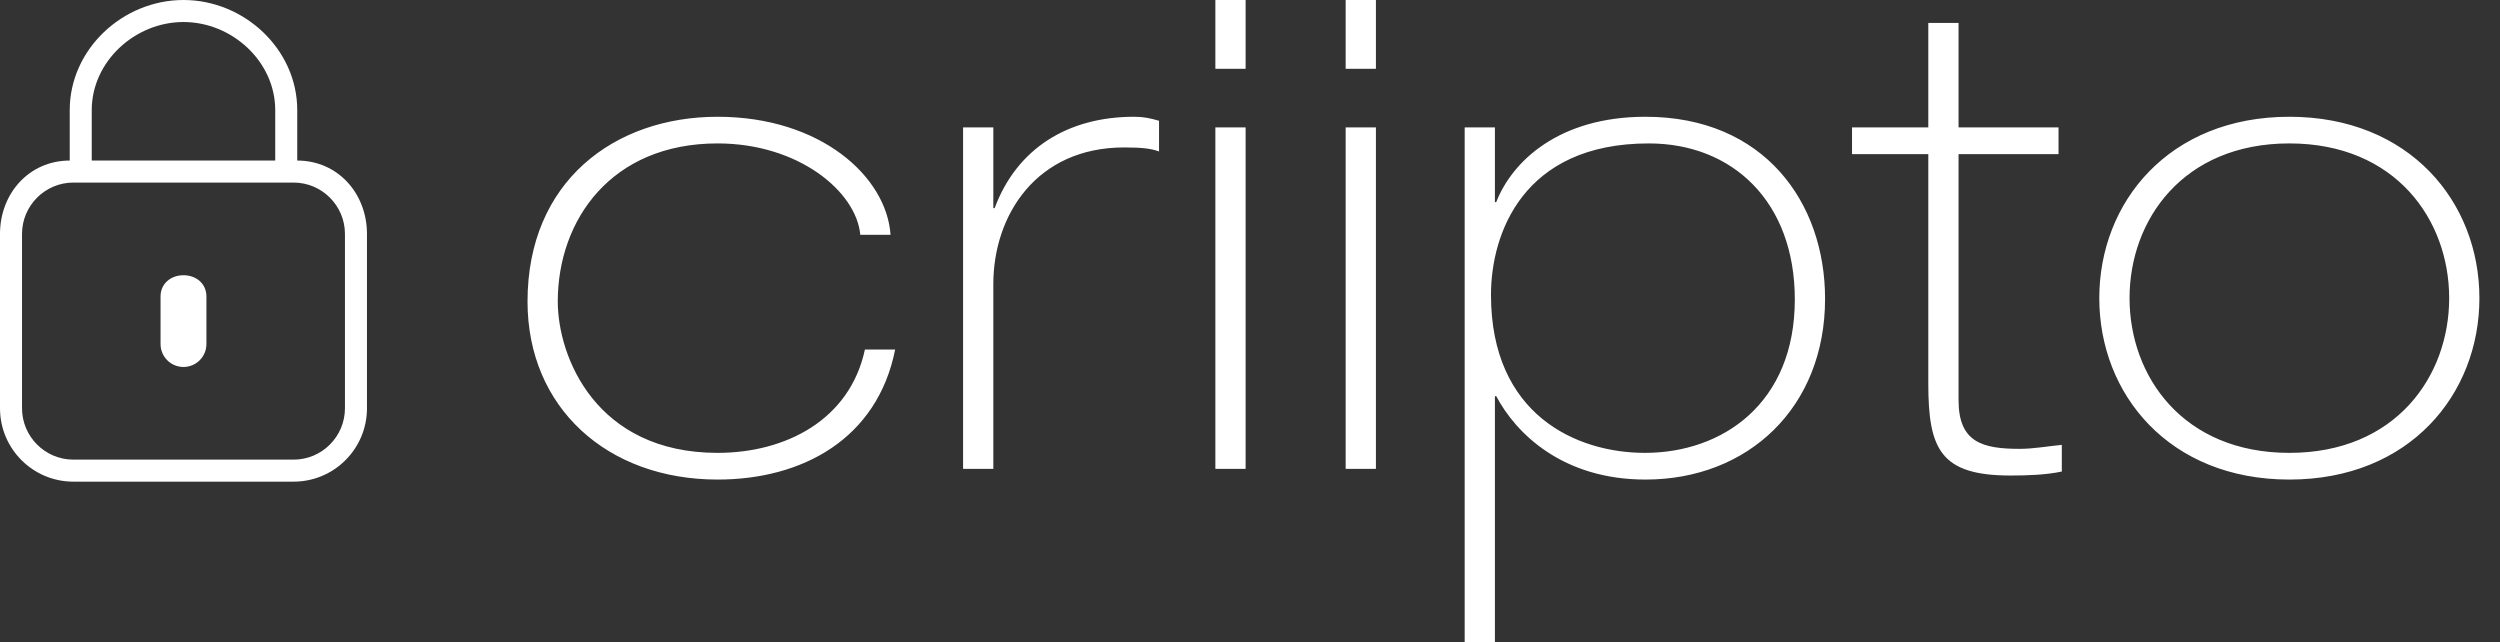 <?xml version="1.0" encoding="UTF-8"?>
<svg width="109px" height="28px" viewBox="0 0 109 28" version="1.1" xmlns="http://www.w3.org/2000/svg" xmlns:xlink="http://www.w3.org/1999/xlink">
    <rect x="0" y="0" width="109" height="28" fill="#333333" stroke="none"/>
    <!-- Generator: Sketch 46.1 (44463) - http://www.bohemiancoding.com/sketch -->
    <title>Logo/logo-criipto-white</title>
    <desc>Created with Sketch.</desc>
    <defs></defs>
    <g id="Symbols" stroke="none" stroke-width="1" fill="none" fill-rule="evenodd">
        <g id="Logo/logo-criipto-white" fill="#FFFFFF">
            <g id="Logo">
                <g>
                    <path d="M12.96,7 L12.96,4.8 C12.96,2.15 10.651,0 8,0 C5.349,0 3.04,2.15 3.04,4.8 L3.04,7 C1.272,7 0,8.433 0,10.2 L0,17.8 C0,19.568 1.433,21 3.2,21 L12.8,21 C14.567,21 16,19.568 16,17.8 L16,10.2 C16,8.433 14.728,7 12.96,7 L12.96,7 Z M4,4.8 C4,2.683 5.883,0.96 8,0.96 C10.117,0.96 12,2.683 12,4.8 L12,7 L4,7 L4,4.8 Z M15.04,17.8 C15.04,19.035 14.035,20.04 12.8,20.04 L3.2,20.04 C1.965,20.04 0.96,19.035 0.96,17.8 L0.96,10.2 C0.96,8.965 1.965,7.96 3.2,7.96 L12.8,7.96 C14.035,7.96 15.04,8.965 15.04,10.2 L15.04,17.8 Z" id="Fill-4"></path>
                    <path d="M8,16 L8,16 C7.448,16 7,15.553 7,15 L7,12.92 C7,12.368 7.448,12 8,12 C8.552,12 9,12.368 9,12.92 L9,15 C9,15.553 8.552,16 8,16" id="Fill-6"></path>
                </g>
            </g>
            <g id="Logotype" transform="translate(23, 0)">
                <path d="M68.529,12.999 C68.529,8.812 71.569,5.091 76.816,5.091 C82.063,5.091 85.102,8.812 85.102,12.999 C85.102,17.186 82.063,20.909 76.816,20.909 C71.569,20.909 68.529,17.186 68.529,12.999 L68.529,12.999 Z M69.848,12.999 C69.848,16.401 72.171,19.745 76.816,19.745 C81.461,19.745 83.784,16.401 83.784,12.999 C83.784,9.598 81.461,6.253 76.816,6.253 C72.171,6.253 69.848,9.598 69.848,12.999 L69.848,12.999 Z M61.074,5.556 L57.748,5.556 L57.748,6.72 L61.074,6.72 L61.074,16.721 C61.074,19.57 61.591,20.733 64.659,20.733 C65.376,20.733 66.207,20.706 66.895,20.559 L66.895,19.396 C66.293,19.454 65.662,19.57 65.06,19.57 C63.425,19.57 62.393,19.28 62.393,17.448 L62.393,6.72 L66.752,6.72 L66.752,5.556 L62.393,5.556 L62.393,1 L61.074,1 L61.074,5.556 Z M48.888,6.253 C43.383,6.253 42.007,10.209 42.007,12.854 C42.007,18.087 45.734,19.745 48.717,19.745 C52.099,19.745 55.254,17.593 55.254,13.057 C55.254,8.784 52.53,6.253 48.888,6.253 L48.888,6.253 Z M40.86,28 L40.86,5.556 L42.178,5.556 L42.178,8.812 L42.236,8.812 C42.925,7.04 44.96,5.091 48.745,5.091 C53.906,5.091 56.573,8.812 56.573,13.028 C56.573,17.767 53.217,20.909 48.745,20.909 C45.132,20.909 43.096,18.902 42.236,17.273 L42.178,17.273 L42.178,28 L40.86,28 Z M35.671,2.999 L36.99,2.999 L36.99,-0.001 L35.671,-0.001 L35.671,2.999 Z M35.671,20.444 L36.99,20.444 L36.99,5.556 L35.671,5.556 L35.671,20.444 Z M29.99,2.999 L31.309,2.999 L31.309,-0.001 L29.99,-0.001 L29.99,2.999 Z M29.99,20.444 L31.309,20.444 L31.309,5.556 L29.99,5.556 L29.99,20.444 Z M18.99,20.444 L20.309,20.444 L20.309,12.389 C20.309,9.366 22.201,6.428 26.015,6.428 C26.846,6.428 27.219,6.487 27.534,6.604 L27.534,5.266 C27.133,5.149 26.846,5.091 26.445,5.091 C23.578,5.091 21.341,6.457 20.366,9.075 L20.309,9.075 L20.309,5.556 L18.99,5.556 L18.99,20.444 Z M15.828,10.238 C15.656,7.707 12.788,5.091 8.287,5.091 C3.785,5.091 -0,7.912 -0,13.146 C-0,17.767 3.469,20.909 8.287,20.909 C11.986,20.909 15.255,19.134 16.029,15.239 L14.71,15.239 C14.05,18.32 11.24,19.745 8.287,19.745 C2.982,19.745 1.319,15.559 1.319,13.146 C1.319,9.598 3.642,6.253 8.287,6.253 C11.814,6.253 14.337,8.348 14.509,10.238 L15.828,10.238 Z" id="Fill-1"></path>
            </g>
        </g>
    </g>
</svg>
